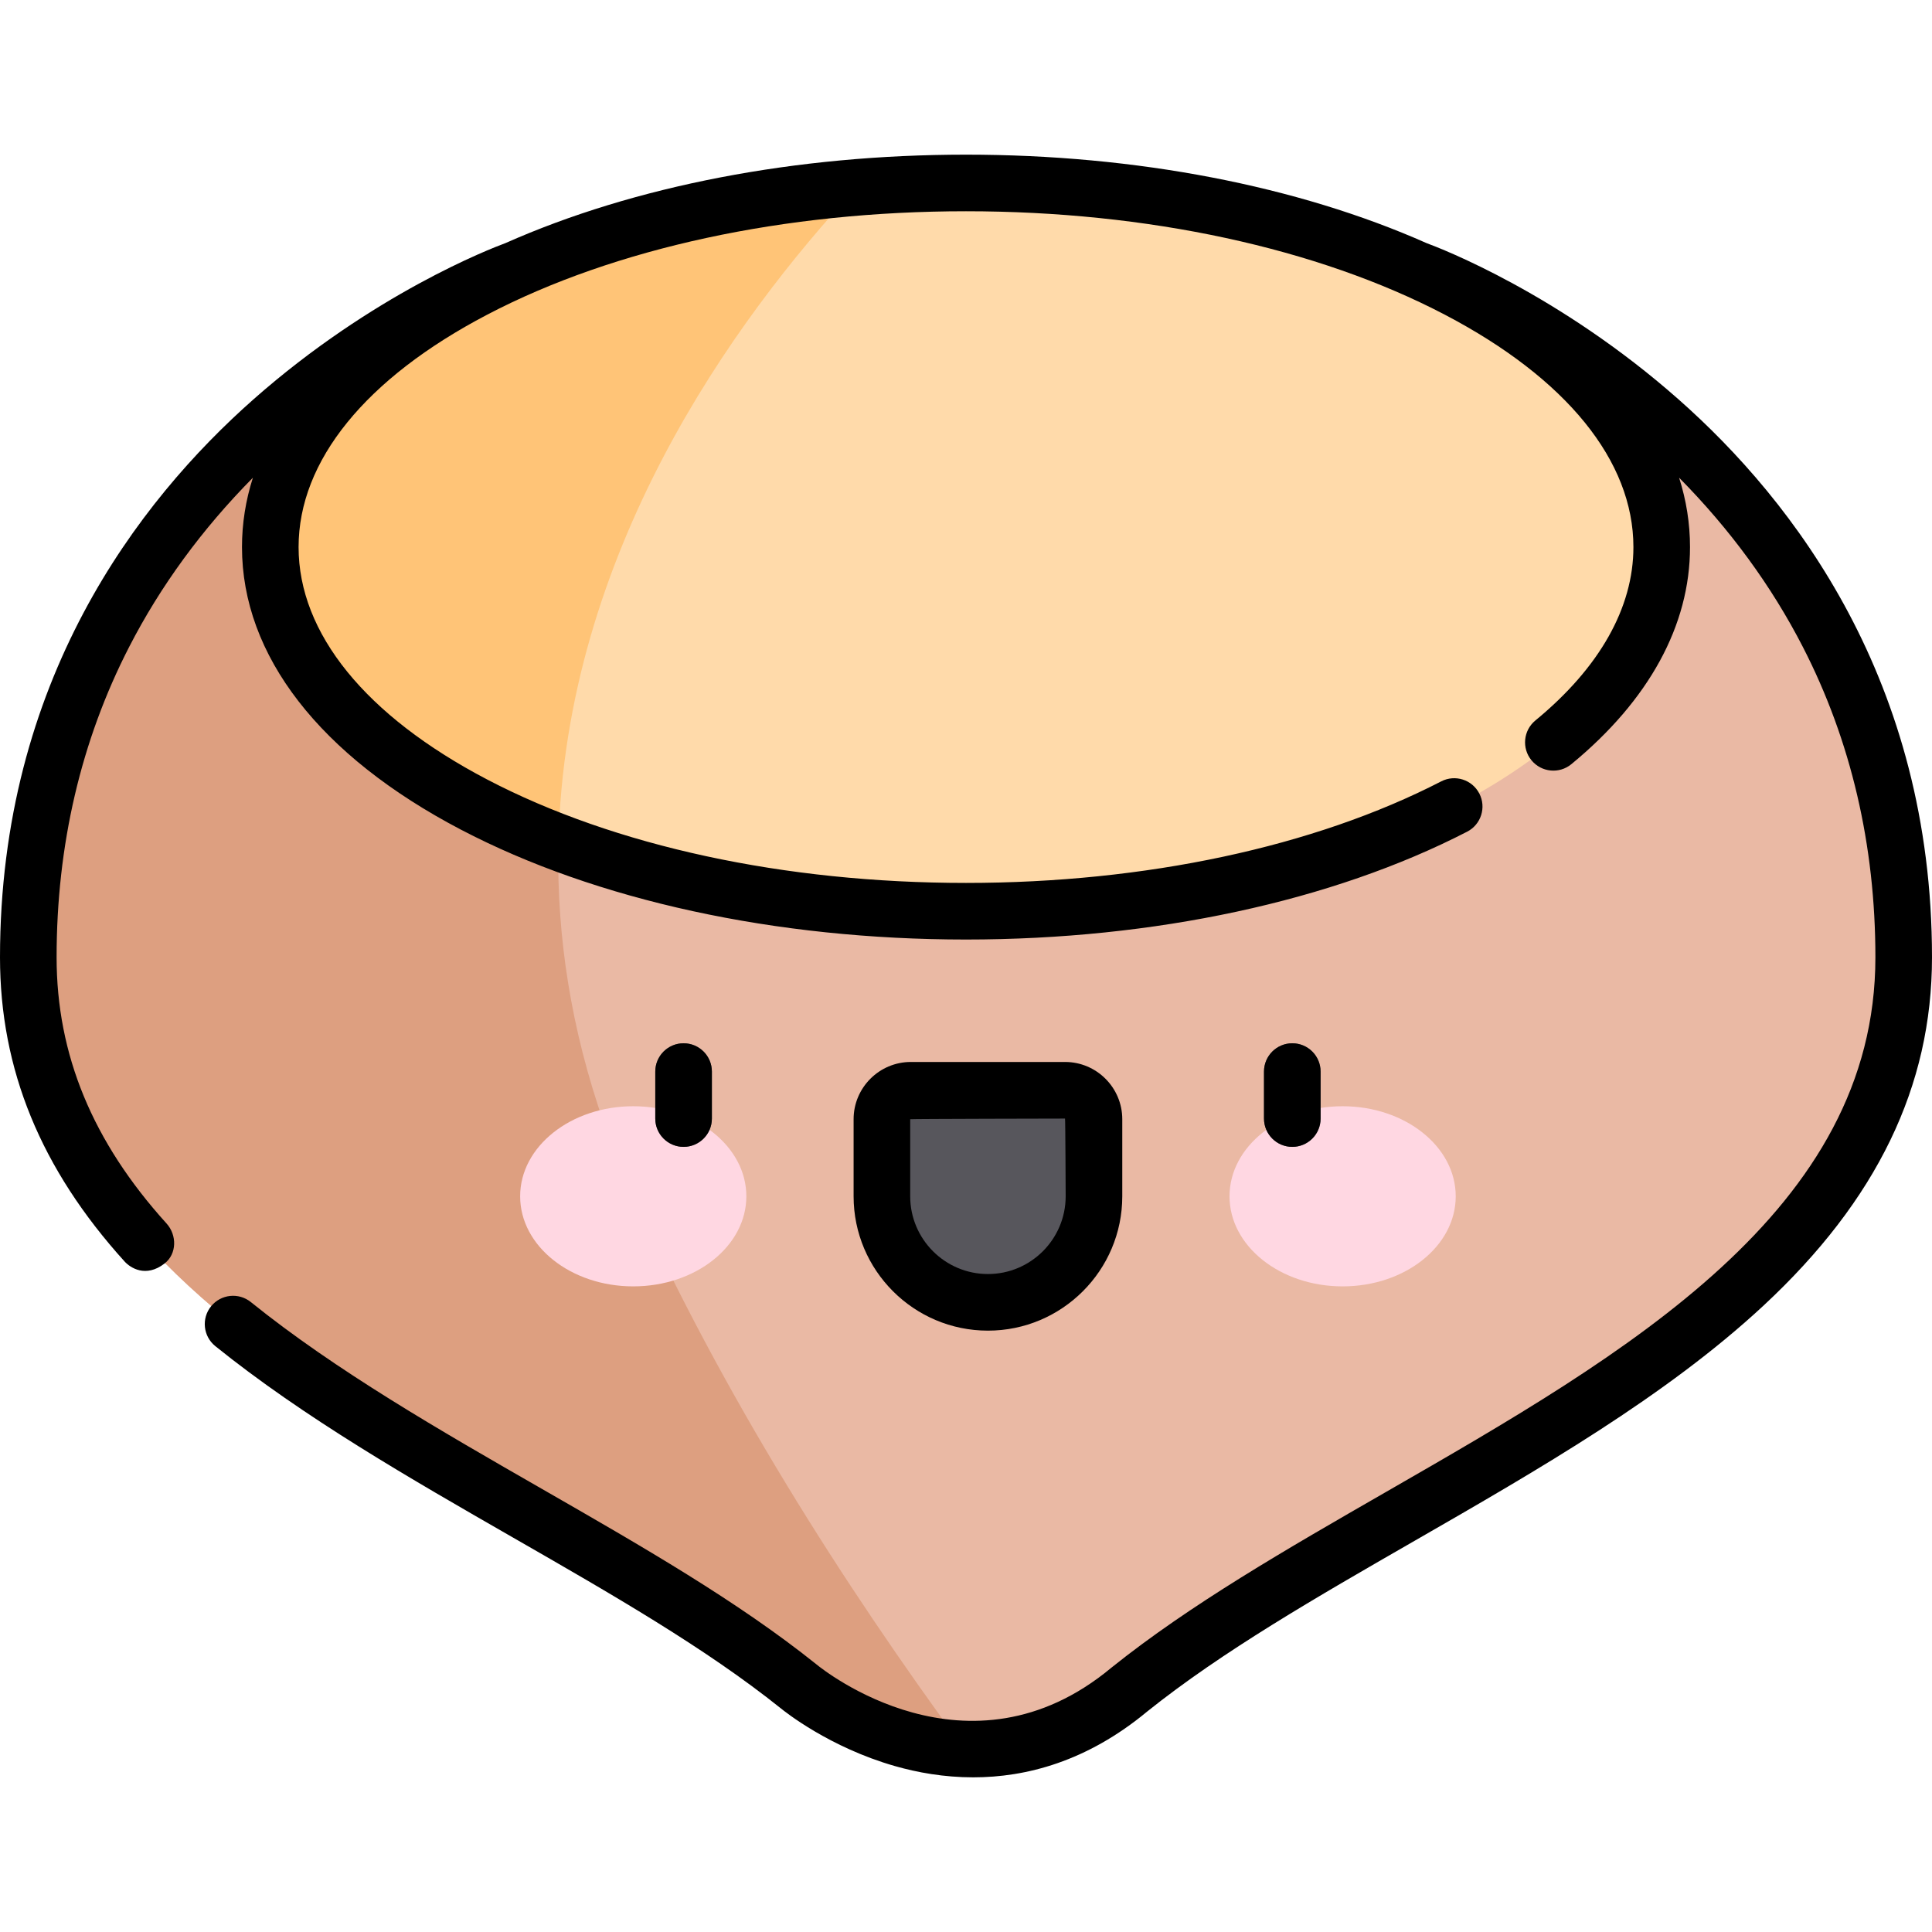 <?xml version="1.0" encoding="iso-8859-1"?>
<!-- Generator: Adobe Illustrator 19.0.0, SVG Export Plug-In . SVG Version: 6.00 Build 0)  -->
<svg version="1.1" id="Layer_1" xmlns="http://www.w3.org/2000/svg" xmlns:xlink="http://www.w3.org/1999/xlink" x="0px" y="0px"
	 viewBox="0 0 512 512" style="enable-background:new 0 0 512 512;" xml:space="preserve">
<g id="hazelnut">
	<g id="fill_29_">
		<path style="fill:#EAB9A4;" d="M375.16,71.355H136.839c0,0-129.339,46.069-129.339,182.343
			c0,100.067,132.902,136.161,204.104,193.173c0,0,44.396,36.9,87.702,0.866l0,0C370.508,390.726,504.5,353.765,504.5,253.699
			C504.5,117.424,375.16,71.355,375.16,71.355z"/>
		<path style="fill:#DD9F80;" d="M208.383,71.355h-71.544c0,0-129.339,46.072-129.339,182.346
			c0,100.067,132.902,136.161,204.104,193.173c0,0,18.833,15.646,43.926,16.611c-32.534-44.283-64.159-94.294-87.713-146.449
			C121.032,213.439,166.008,124.84,208.383,71.355z"/>
		<ellipse style="fill:#FFDAAA;" cx="256" cy="144.986" rx="184.371" ry="96.5"/>
		<path style="fill:#57565C;" d="M261.813,345.133L261.813,345.133c-15.52,0-28.1-12.581-28.1-28.1v-20.43
			c0-4.237,3.434-7.671,7.671-7.671h40.859c4.237,0,7.671,3.434,7.671,7.671v20.43C289.913,332.552,277.333,345.133,261.813,345.133
			z"/>
		<ellipse style="fill:#FFD7E2;" cx="167.817" cy="317.033" rx="29.973" ry="23.869"/>
		<ellipse style="fill:#FFD7E2;" cx="355.809" cy="317.033" rx="29.973" ry="23.869"/>
		<path style="fill:#57565C;" d="M342.47,303.93c-4.143,0-7.5-3.358-7.5-7.5V283.98c0-4.142,3.357-7.5,7.5-7.5
			c4.143,0,7.5,3.358,7.5,7.5v12.451C349.97,300.572,346.612,303.93,342.47,303.93z"/>
		<path style="fill:#57565C;" d="M181.156,303.93c-4.143,0-7.5-3.358-7.5-7.5V283.98c0-4.142,3.357-7.5,7.5-7.5
			c4.143,0,7.5,3.358,7.5,7.5v12.451C188.656,300.572,185.299,303.93,181.156,303.93z"/>
		<path style="fill:#FFC477;" d="M71.629,144.986c0,32.181,30.1,60.684,76.364,78.217c1.766-76.505,46.198-138.211,79.014-173.53
			C138.959,56.953,71.629,96.855,71.629,144.986z"/>
	</g>
	<g id="stroke_29_">
		<path d="M349.97,296.43V283.98c0-4.142-3.358-7.5-7.5-7.5c-4.143,0-7.5,3.358-7.5,7.5v12.451c0,4.142,3.357,7.5,7.5,7.5
			C346.612,303.93,349.97,300.572,349.97,296.43z"/>
		<path d="M188.656,296.43V283.98c0-4.142-3.357-7.5-7.5-7.5c-4.143,0-7.5,3.358-7.5,7.5v12.451c0,4.142,3.357,7.5,7.5,7.5
			C185.299,303.93,188.656,300.572,188.656,296.43z"/>
		<path d="M444.794,105.803c-31.619-27.92-62.91-39.964-66.748-41.378C343.851,49.257,301.089,40.985,256,40.985
			s-87.851,8.271-122.046,23.439c-3.839,1.414-35.129,13.458-66.748,41.378C36.547,132.874,0,180.508,0,253.698
			c0,29.699,10.801,56.068,33.021,80.614c1.48,1.636,5.594,4.406,10.594,0.527c3.273-2.539,3.307-7.523,0.527-10.594
			C24.532,302.584,15,279.508,15,253.698c0-29.758,6.468-57.431,19.224-82.25c8.315-16.18,19.318-31.219,32.794-44.847
			c-1.912,5.995-2.889,12.139-2.889,18.384c0,28.704,20.606,55.297,58.023,74.881c35.876,18.777,83.411,29.119,133.848,29.119
			c49.896,0,97.063-10.15,132.811-28.581c3.682-1.897,5.128-6.421,3.229-10.103c-1.897-3.683-6.424-5.13-10.102-3.229
			c-33.664,17.355-78.39,26.913-125.939,26.913c-48.059,0-93.123-9.734-126.892-27.409c-32.229-16.868-49.979-38.742-49.979-61.591
			c0-22.849,17.75-44.722,49.979-61.591C162.878,65.72,207.942,55.985,256,55.985s93.122,9.734,126.892,27.409
			c32.229,16.869,49.979,38.742,49.979,61.591c0,16.083-8.983,31.972-25.978,45.948c-3.199,2.632-3.66,7.357-1.029,10.557
			c2.632,3.199,7.358,3.658,10.557,1.029c20.575-16.922,31.45-36.816,31.45-57.534c0-6.245-0.978-12.389-2.889-18.384
			c13.477,13.628,24.479,28.667,32.794,44.847C490.532,196.268,497,223.94,497,253.698c0,67.104-65.845,104.97-129.522,141.588
			c-26.763,15.391-52.042,29.929-72.859,46.597c-0.037,0.029-0.073,0.06-0.109,0.089c-37.868,31.509-76.501,0.456-78.111-0.868
			c-0.035-0.029-0.07-0.059-0.107-0.087c-20.855-16.698-46.078-31.176-72.782-46.504c-26.784-15.374-54.481-31.272-77.037-49.452
			c-3.224-2.6-7.945-2.092-10.546,1.134c-2.599,3.225-2.092,7.946,1.134,10.546c23.476,18.921,51.693,35.118,78.982,50.781
			c26.172,15.022,50.891,29.211,70.836,45.174c1.104,0.904,12.943,10.377,30.275,15.332c5.983,1.711,13.036,2.987,20.765,2.987
			c13.96-0.001,30.121-4.167,46.13-17.467c19.909-15.931,44.682-30.177,70.908-45.259c32.72-18.816,66.554-38.273,92.378-62.275
			C497.39,318.077,512,287.881,512,253.698C512,180.508,475.453,132.874,444.794,105.803z"/>
		<path d="M297.414,317.033v-20.43c0-8.365-6.806-15.171-15.172-15.171h-40.858c-8.365,0-15.171,6.806-15.171,15.171v20.43
			c0,19.63,15.97,35.601,35.6,35.601S297.413,336.664,297.414,317.033z M241.213,317.033v-20.43c0-0.096,41.029-0.171,41.029-0.171
			c0.095,0,0.172,20.601,0.172,20.601c-0.001,11.359-9.242,20.601-20.602,20.601C250.454,337.634,241.213,328.393,241.213,317.033z"
			/>
	</g>
</g>
<g>
</g>
<g>
</g>
<g>
</g>
<g>
</g>
<g>
</g>
<g>
</g>
<g>
</g>
<g>
</g>
<g>
</g>
<g>
</g>
<g>
</g>
<g>
</g>
<g>
</g>
<g>
</g>
<g>
</g>
</svg>
